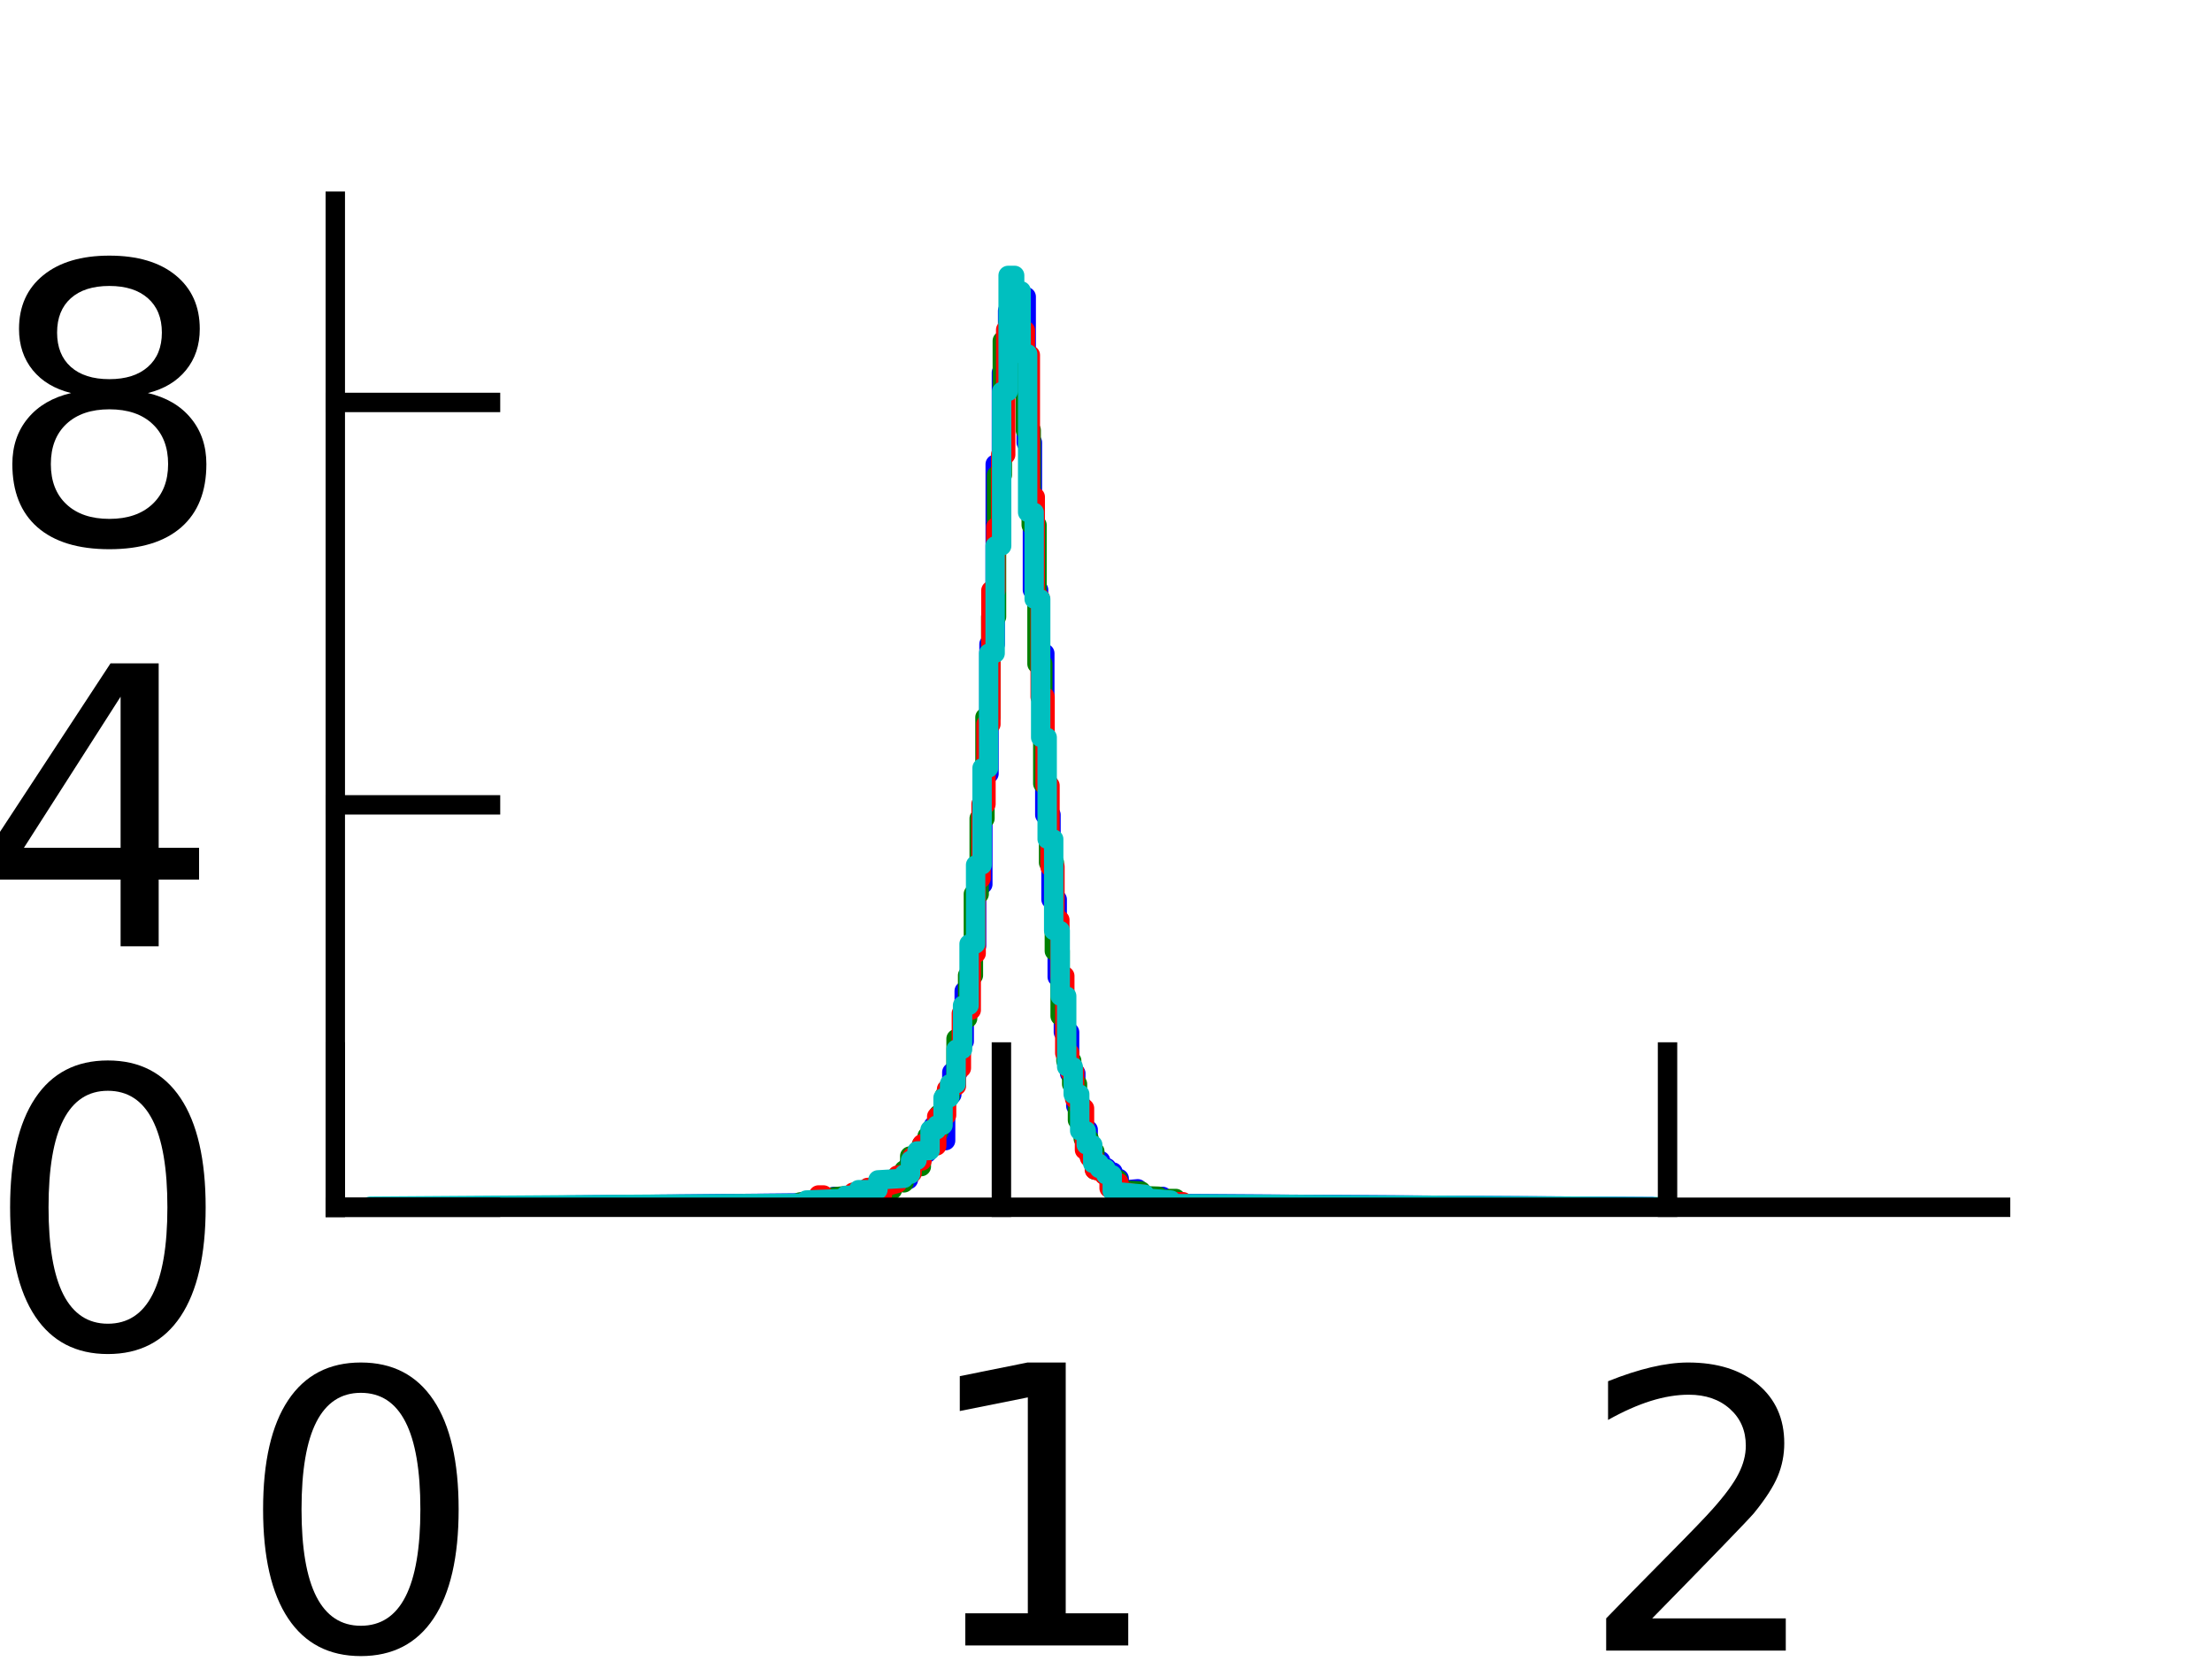 <?xml version="1.0" encoding="utf-8" standalone="no"?>
<!DOCTYPE svg PUBLIC "-//W3C//DTD SVG 1.1//EN"
  "http://www.w3.org/Graphics/SVG/1.1/DTD/svg11.dtd">
<!-- Created with matplotlib (http://matplotlib.sourceforge.net/) -->
<svg height="43pt" version="1.1" viewBox="0 0 57 43" width="57pt" xmlns="http://www.w3.org/2000/svg" xmlns:xlink="http://www.w3.org/1999/xlink">
 <defs>
  <style type="text/css">
*{stroke-linecap:square;stroke-linejoin:round;}
  </style>
 </defs>
 <g id="figure_1">
  <g id="patch_1">
   <path d="
M0 43.2
L57.6 43.2
L57.6 0
L0 0
z
" style="fill:#ffffff;"/>
  </g>
  <g id="axes_1">
   <g id="patch_2">
    <path d="
M8.64 31.104
L51.552 31.104
L51.552 5.184
L8.64 5.184
z
" style="fill:#ffffff;"/>
   </g>
   <g id="patch_3">
    <path clip-path="url(#p3428e6db54)" d="
M10.63 31.104
L10.63 31.09
L20.693 30.992
L20.693 30.964
L21.492 30.909
L21.492 30.825
L22.131 30.895
L22.131 30.713
L22.93 30.685
L22.93 30.434
L23.409 30.392
L23.409 30.029
L23.728 29.931
L23.728 29.708
L23.888 29.708
L23.888 29.4
L24.048 29.4
L24.048 29.009
L24.208 29.009
L24.208 29.387
L24.367 29.387
L24.367 28.2
L24.527 28.2
L24.527 27.627
L24.687 27.627
L24.687 26.831
L24.846 26.831
L24.846 25.532
L25.006 25.532
L25.006 24.36
L25.166 24.36
L25.166 22.782
L25.326 22.782
L25.326 19.933
L25.485 19.933
L25.485 16.596
L25.645 16.596
L25.645 11.96
L25.805 11.96
L25.805 9.6
L25.965 9.6
L25.965 8.008
L26.125 8.008
L26.125 8.566
L26.284 8.566
L26.284 7.645
L26.444 7.645
L26.444 11.401
L26.604 11.401
L26.604 15.199
L26.763 15.199
L26.763 16.833
L26.923 16.833
L26.923 20.994
L27.083 20.994
L27.083 23.173
L27.243 23.173
L27.243 25.169
L27.402 25.169
L27.402 26.594
L27.562 26.594
L27.562 27.655
L27.722 27.655
L27.722 28.493
L27.882 28.493
L27.882 29.107
L28.041 29.107
L28.041 29.722
L28.201 29.722
L28.201 29.903
L28.361 29.903
L28.361 30.085
L28.521 30.085
L28.521 30.196
L28.68 30.196
L28.68 30.364
L28.84 30.364
L28.84 30.671
L29.319 30.629
L29.319 30.839
L29.958 30.825
L29.958 31.006
L42.578 31.09
L42.578 31.104" style="fill:none;stroke:#0000ff;stroke-width:0.5;"/>
   </g>
   <g id="patch_4">
    <path clip-path="url(#p3428e6db54)" d="
M10.626 31.104
L10.626 31.089
L20.612 31.014
L20.612 30.969
L21.357 30.864
L21.357 30.849
L22.251 30.76
L22.251 30.73
L22.549 30.625
L22.549 30.535
L22.847 30.475
L22.847 30.655
L22.996 30.655
L22.996 30.4
L23.294 30.475
L23.294 30.146
L23.443 30.146
L23.443 29.786
L23.592 29.786
L23.592 30.056
L23.741 30.056
L23.741 29.502
L23.89 29.502
L23.89 29.277
L24.189 29.172
L24.189 28.708
L24.337 28.708
L24.337 28.229
L24.487 28.229
L24.487 27.93
L24.636 27.93
L24.636 26.762
L24.785 26.762
L24.785 26.238
L24.934 26.238
L24.934 25.13
L25.083 25.13
L25.083 23.034
L25.232 23.034
L25.232 21.087
L25.381 21.087
L25.381 18.482
L25.53 18.482
L25.53 15.892
L25.679 15.892
L25.679 12.239
L25.828 12.239
L25.828 8.78
L25.977 8.78
L25.977 8.331
L26.126 8.331
L26.126 7.537
L26.275 7.537
L26.275 9.019
L26.424 9.019
L26.424 11.086
L26.573 11.086
L26.573 13.526
L26.722 13.526
L26.722 17.105
L26.871 17.105
L26.871 20.189
L27.02 20.189
L27.02 22.225
L27.169 22.225
L27.169 24.501
L27.318 24.501
L27.318 26.178
L27.467 26.178
L27.467 27.331
L27.616 27.331
L27.616 27.93
L27.765 27.93
L27.765 28.858
L27.914 28.858
L27.914 29.337
L28.063 29.337
L28.063 29.667
L28.212 29.667
L28.212 30.146
L28.511 30.176
L28.511 30.311
L28.809 30.385
L28.809 30.655
L29.405 30.685
L29.405 30.805
L29.852 30.82
L29.852 31.029
L30.15 30.969
L30.15 30.879
L30.299 30.879
L30.299 31.044
L40.434 31.089
L40.434 31.104" style="fill:none;stroke:#008000;stroke-width:0.5;"/>
   </g>
   <g id="patch_5">
    <path clip-path="url(#p3428e6db54)" d="
M12.335 31.104
L12.335 31.086
L20.712 31.069
L20.712 30.963
L21.092 30.893
L21.092 30.788
L21.219 30.788
L21.219 30.946
L21.981 30.84
L21.981 30.717
L22.361 30.735
L22.361 30.594
L22.488 30.594
L22.488 30.823
L22.742 30.77
L22.742 30.418
L22.869 30.418
L22.869 30.559
L23.123 30.489
L23.123 30.278
L23.504 30.225
L23.504 29.803
L23.758 29.909
L23.758 29.469
L24.138 29.522
L24.138 28.766
L24.392 28.731
L24.392 28.063
L24.646 27.975
L24.646 27.518
L24.773 27.518
L24.773 26.111
L25.027 26.024
L25.027 24.565
L25.154 24.565
L25.154 22.631
L25.281 22.631
L25.281 20.715
L25.407 20.715
L25.407 18.658
L25.534 18.658
L25.534 15.213
L25.661 15.213
L25.661 13.578
L25.788 13.578
L25.788 11.714
L25.915 11.714
L25.915 8.497
L26.042 8.497
L26.042 7.654
L26.169 7.654
L26.169 7.53
L26.296 7.53
L26.296 8.515
L26.423 8.515
L26.423 9.148
L26.55 9.148
L26.55 12.804
L26.677 12.804
L26.677 15.406
L26.803 15.406
L26.803 17.955
L26.93 17.955
L26.93 20.24
L27.057 20.24
L27.057 22.332
L27.184 22.332
L27.184 23.703
L27.311 23.703
L27.311 25.145
L27.438 25.145
L27.438 27.131
L27.565 27.131
L27.565 27.606
L27.692 27.606
L27.692 28.309
L27.819 28.309
L27.819 28.555
L27.946 28.555
L27.946 29.627
L28.073 29.627
L28.073 29.821
L28.2 29.821
L28.2 30.137
L28.453 30.225
L28.453 30.278
L28.58 30.278
L28.58 30.612
L28.707 30.612
L28.707 30.471
L28.834 30.471
L28.834 30.665
L29.215 30.752
L29.215 30.928
L29.342 30.928
L29.342 30.77
L29.469 30.77
L29.469 30.946
L30.484 30.963
L30.484 31.069
L37.718 31.086
L37.718 31.104" style="fill:none;stroke:#ff0000;stroke-width:0.5;"/>
   </g>
   <g id="patch_6">
    <path clip-path="url(#p3428e6db54)" d="
M9.544 31.104
L9.544 31.077
L20.779 30.998
L20.779 30.918
L21.786 30.878
L21.786 30.798
L21.953 30.798
L21.953 30.918
L22.121 30.918
L22.121 30.652
L22.624 30.652
L22.624 30.399
L23.295 30.359
L23.295 30.253
L23.463 30.253
L23.463 29.894
L23.63 29.894
L23.63 29.654
L23.966 29.641
L23.966 29.109
L24.134 29.109
L24.134 28.989
L24.301 28.989
L24.301 28.284
L24.469 28.284
L24.469 27.925
L24.637 27.925
L24.637 27.034
L24.804 27.034
L24.804 25.903
L24.972 25.903
L24.972 24.32
L25.14 24.32
L25.14 22.285
L25.307 22.285
L25.307 19.785
L25.475 19.785
L25.475 16.832
L25.643 16.832
L25.643 14.065
L25.811 14.065
L25.811 10.088
L25.978 10.088
L25.978 7.096
L26.146 7.096
L26.146 7.495
L26.314 7.495
L26.314 9.117
L26.481 9.117
L26.481 13.201
L26.649 13.201
L26.649 15.435
L26.817 15.435
L26.817 19
L26.984 19
L26.984 21.62
L27.152 21.62
L27.152 23.975
L27.32 23.975
L27.32 25.664
L27.487 25.664
L27.487 27.486
L27.655 27.486
L27.655 28.191
L27.823 28.191
L27.823 29.135
L27.991 29.135
L27.991 29.495
L28.158 29.495
L28.158 29.973
L28.326 29.973
L28.326 30.106
L28.494 30.106
L28.494 30.266
L28.661 30.266
L28.661 30.692
L29.5 30.771
L29.5 30.865
L30.171 30.918
L30.171 31.011
L43.084 31.091
L43.084 31.104" style="fill:none;stroke:#00bfbf;stroke-width:0.5;"/>
   </g>
   <g id="matplotlib.axis_1">
    <g id="xtick_1">
     <g id="line2d_1">
      <defs>
       <path d="
M0 0
L0 -4" id="m0012dd4eef" style="stroke:#000000;stroke-linecap:butt;stroke-width:0.5;"/>
      </defs>
      <g>
       <use style="stroke:#000000;stroke-linecap:butt;stroke-width:0.5;" x="8.64" xlink:href="#m0012dd4eef" y="31.104"/>
      </g>
     </g>
     <g id="text_1">
      <!-- 0 -->
      <defs>
       <path d="
M31.781 66.406
Q24.172 66.406 20.328 58.906
Q16.5 51.422 16.5 36.375
Q16.5 21.391 20.328 13.891
Q24.172 6.391 31.781 6.391
Q39.453 6.391 43.281 13.891
Q47.125 21.391 47.125 36.375
Q47.125 51.422 43.281 58.906
Q39.453 66.406 31.781 66.406
M31.781 74.219
Q44.047 74.219 50.516 64.516
Q56.984 54.828 56.984 36.375
Q56.984 17.969 50.516 8.266
Q44.047 -1.422 31.781 -1.422
Q19.531 -1.422 13.062 8.266
Q6.594 17.969 6.594 36.375
Q6.594 54.828 13.062 64.516
Q19.531 74.219 31.781 74.219" id="DejaVuSans-30"/>
      </defs>
      <g transform="translate(6.12 42.526)scale(0.1 -0.1)">
       <use xlink:href="#DejaVuSans-30"/>
      </g>
     </g>
    </g>
    <g id="xtick_2">
     <g id="line2d_2">
      <g>
       <use style="stroke:#000000;stroke-linecap:butt;stroke-width:0.5;" x="25.805" xlink:href="#m0012dd4eef" y="31.104"/>
      </g>
     </g>
     <g id="text_2">
      <!-- 1 -->
      <defs>
       <path d="
M12.406 8.297
L28.516 8.297
L28.516 63.922
L10.984 60.406
L10.984 69.391
L28.422 72.906
L38.281 72.906
L38.281 8.297
L54.391 8.297
L54.391 0
L12.406 0
z
" id="DejaVuSans-31"/>
      </defs>
      <g transform="translate(23.634 42.395)scale(0.1 -0.1)">
       <use xlink:href="#DejaVuSans-31"/>
      </g>
     </g>
    </g>
    <g id="xtick_3">
     <g id="line2d_3">
      <g>
       <use style="stroke:#000000;stroke-linecap:butt;stroke-width:0.5;" x="42.97" xlink:href="#m0012dd4eef" y="31.104"/>
      </g>
     </g>
     <g id="text_3">
      <!-- 2 -->
      <defs>
       <path d="
M19.188 8.297
L53.609 8.297
L53.609 0
L7.328 0
L7.328 8.297
Q12.938 14.109 22.625 23.891
Q32.328 33.688 34.812 36.531
Q39.547 41.844 41.422 45.531
Q43.312 49.219 43.312 52.781
Q43.312 58.594 39.234 62.25
Q35.156 65.922 28.609 65.922
Q23.969 65.922 18.812 64.312
Q13.672 62.703 7.812 59.422
L7.812 69.391
Q13.766 71.781 18.938 73
Q24.125 74.219 28.422 74.219
Q39.75 74.219 46.484 68.547
Q53.219 62.891 53.219 53.422
Q53.219 48.922 51.531 44.891
Q49.859 40.875 45.406 35.406
Q44.188 33.984 37.641 27.219
Q31.109 20.453 19.188 8.297" id="DejaVuSans-32"/>
      </defs>
      <g transform="translate(40.656 42.526)scale(0.1 -0.1)">
       <use xlink:href="#DejaVuSans-32"/>
      </g>
     </g>
    </g>
   </g>
   <g id="matplotlib.axis_2">
    <g id="ytick_1">
     <g id="line2d_4">
      <defs>
       <path d="
M0 0
L4 0" id="me8a85f7bf6" style="stroke:#000000;stroke-linecap:butt;stroke-width:0.5;"/>
      </defs>
      <g>
       <use style="stroke:#000000;stroke-linecap:butt;stroke-width:0.5;" x="8.64" xlink:href="#me8a85f7bf6" y="31.104"/>
      </g>
     </g>
     <g id="text_4">
      <!-- 0 -->
      <g transform="translate(-0.399 34.744)scale(0.1 -0.1)">
       <use xlink:href="#DejaVuSans-30"/>
      </g>
     </g>
    </g>
    <g id="ytick_2">
     <g id="line2d_5">
      <g>
       <use style="stroke:#000000;stroke-linecap:butt;stroke-width:0.5;" x="8.64" xlink:href="#me8a85f7bf6" y="20.736"/>
      </g>
     </g>
     <g id="text_5">
      <!-- 4 -->
      <defs>
       <path d="
M37.797 64.312
L12.891 25.391
L37.797 25.391
z

M35.203 72.906
L47.609 72.906
L47.609 25.391
L58.016 25.391
L58.016 17.188
L47.609 17.188
L47.609 0
L37.797 0
L37.797 17.188
L4.891 17.188
L4.891 26.703
z
" id="DejaVuSans-34"/>
      </defs>
      <g transform="translate(-0.672 24.381)scale(0.1 -0.1)">
       <use xlink:href="#DejaVuSans-34"/>
      </g>
     </g>
    </g>
    <g id="ytick_3">
     <g id="line2d_6">
      <g>
       <use style="stroke:#000000;stroke-linecap:butt;stroke-width:0.5;" x="8.64" xlink:href="#me8a85f7bf6" y="10.368"/>
      </g>
     </g>
     <g id="text_6">
      <!-- 8 -->
      <defs>
       <path d="
M31.781 34.625
Q24.75 34.625 20.719 30.859
Q16.703 27.094 16.703 20.516
Q16.703 13.922 20.719 10.156
Q24.75 6.391 31.781 6.391
Q38.812 6.391 42.859 10.172
Q46.922 13.969 46.922 20.516
Q46.922 27.094 42.891 30.859
Q38.875 34.625 31.781 34.625
M21.922 38.812
Q15.578 40.375 12.031 44.719
Q8.5 49.078 8.5 55.328
Q8.5 64.062 14.719 69.141
Q20.953 74.219 31.781 74.219
Q42.672 74.219 48.875 69.141
Q55.078 64.062 55.078 55.328
Q55.078 49.078 51.531 44.719
Q48 40.375 41.703 38.812
Q48.828 37.156 52.797 32.312
Q56.781 27.484 56.781 20.516
Q56.781 9.906 50.312 4.234
Q43.844 -1.422 31.781 -1.422
Q19.734 -1.422 13.25 4.234
Q6.781 9.906 6.781 20.516
Q6.781 27.484 10.781 32.312
Q14.797 37.156 21.922 38.812
M18.312 54.391
Q18.312 48.734 21.844 45.562
Q25.391 42.391 31.781 42.391
Q38.141 42.391 41.719 45.562
Q45.312 48.734 45.312 54.391
Q45.312 60.062 41.719 63.234
Q38.141 66.406 31.781 66.406
Q25.391 66.406 21.844 63.234
Q18.312 60.062 18.312 54.391" id="DejaVuSans-38"/>
      </defs>
      <g transform="translate(-0.36 14.008)scale(0.1 -0.1)">
       <use xlink:href="#DejaVuSans-38"/>
      </g>
     </g>
    </g>
   </g>
   <g id="patch_7">
    <path d="
M8.64 31.104
L51.552 31.104" style="fill:none;stroke:#000000;stroke-width:0.5;"/>
   </g>
   <g id="patch_8">
    <path d="
M8.64 31.104
L8.64 5.184" style="fill:none;stroke:#000000;stroke-width:0.5;"/>
   </g>
  </g>
 </g>
 <defs>
  <clipPath id="p3428e6db54">
   <rect height="25.92" width="42.912" x="8.64" y="5.184"/>
  </clipPath>
 </defs>
</svg>
